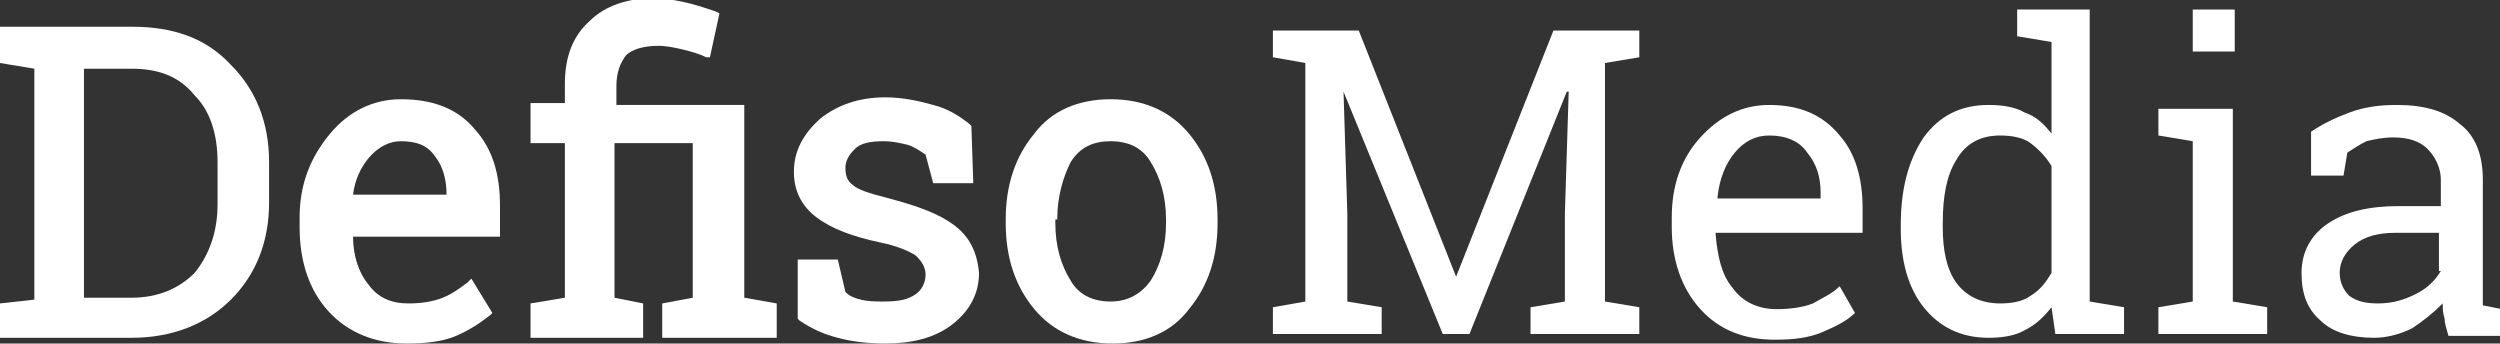 <?xml version="1.0" encoding="utf-8"?>
<!-- Generator: Adobe Illustrator 17.1.0, SVG Export Plug-In . SVG Version: 6.00 Build 0)  -->
<!DOCTYPE svg PUBLIC "-//W3C//DTD SVG 1.1//EN" "http://www.w3.org/Graphics/SVG/1.1/DTD/svg11.dtd">
<svg version="1.1" id="Layer_1" xmlns="http://www.w3.org/2000/svg" xmlns:xlink="http://www.w3.org/1999/xlink" x="0px" y="0px"
	 width="131px" height="18px" viewBox="0 0 131 18" enable-background="new 0 0 131 18" xml:space="preserve">
<rect x="0" y="0" width="131" height="18" fill="#333333" stroke="none"/>
<g>
	<path fill="#FFFFFF" d="M6.9,1.4H0v1.9l1.8,0.3v12.1L0,15.9v1.8h6.9c2.1,0,3.9-0.7,5.2-2c1.3-1.3,2-3,2-5.1V8.5
		c0-2.1-0.7-3.8-2-5.1C10.8,2,9.1,1.4,6.9,1.4z M6.9,15.6H4.4v-12h2.5c1.4,0,2.5,0.4,3.3,1.4C11,5.8,11.4,7,11.4,8.5v2.2
		c0,1.4-0.4,2.6-1.2,3.6C9.4,15.1,8.3,15.6,6.9,15.6z"/>
	<path fill="#FFFFFF" d="M21,5.2c-1.4,0-2.7,0.6-3.7,1.8c-1,1.2-1.6,2.6-1.6,4.4v0.5c0,1.8,0.5,3.3,1.5,4.4c1,1.1,2.4,1.7,4.1,1.7
		c1,0,1.9-0.1,2.6-0.4c0.7-0.3,1.3-0.7,1.8-1.1l0.1-0.1l-1.1-1.8l-0.2,0.2c-0.4,0.3-0.8,0.6-1.3,0.8c-0.5,0.2-1.1,0.3-1.8,0.3
		c-0.9,0-1.6-0.3-2.1-1c-0.5-0.6-0.8-1.5-0.8-2.5h7.7v-1.6c0-1.7-0.4-3-1.3-4C24,5.7,22.7,5.2,21,5.2z M21,7.4
		c0.8,0,1.4,0.2,1.8,0.8c0.4,0.5,0.6,1.2,0.6,2v0h-4.9c0.1-0.8,0.4-1.4,0.8-1.9C19.8,7.7,20.4,7.4,21,7.4z"/>
	<path fill="#FFFFFF" d="M39,5.5h-6.7v-1c0-0.7,0.2-1.2,0.5-1.6c0.3-0.3,0.9-0.5,1.7-0.5c0.4,0,0.9,0.1,1.3,0.2
		c0.4,0.1,0.8,0.2,1.2,0.4L37.2,3l0.5-2.3l-0.2-0.1c-0.6-0.2-1.2-0.4-1.7-0.5c-0.5-0.1-1-0.2-1.5-0.2c-1.4,0-2.6,0.4-3.4,1.2
		C30,1.9,29.6,3,29.6,4.4v1h-1.8v2.1h1.8v8.1l-1.8,0.3v1.8h5.9v-1.8l-1.5-0.3V7.5h4.1v8.1l-1.6,0.3v1.8h6v-1.8L39,15.6V5.5z"/>
	<path fill="#FFFFFF" d="M50,11.8c-0.8-0.6-1.9-1-3.4-1.4c-1.2-0.3-1.7-0.5-1.9-0.7c-0.3-0.2-0.4-0.5-0.4-0.9c0-0.4,0.2-0.7,0.5-1
		c0.3-0.3,0.8-0.4,1.5-0.4c0.5,0,0.9,0.1,1.3,0.2c0.3,0.1,0.6,0.3,0.9,0.5l0.4,1.5h2.1l-0.1-3l-0.1-0.1c-0.5-0.4-1.1-0.8-1.9-1
		c-0.7-0.2-1.6-0.4-2.5-0.4c-1.4,0-2.5,0.4-3.4,1.1C42.1,7,41.6,7.9,41.6,9c0,1,0.4,1.8,1.2,2.4c0.8,0.6,1.9,1,3.3,1.3
		c1,0.2,1.6,0.5,1.9,0.7c0.3,0.3,0.5,0.6,0.5,1c0,0.4-0.2,0.8-0.5,1c-0.4,0.3-0.9,0.4-1.7,0.4c-0.4,0-0.8,0-1.2-0.1
		c-0.4-0.1-0.6-0.2-0.8-0.4l-0.4-1.7h-2.1l0,3.1l0.1,0.1c0.6,0.4,1.2,0.7,2,0.9c0.7,0.2,1.6,0.3,2.5,0.3c1.4,0,2.6-0.3,3.5-1
		c0.9-0.7,1.4-1.6,1.4-2.7C51.2,13.2,50.8,12.4,50,11.8z"/>
	<path fill="#FFFFFF" d="M58.2,5.2c-1.7,0-3.1,0.6-4,1.8c-1,1.2-1.5,2.7-1.5,4.5v0.2c0,1.8,0.5,3.3,1.5,4.5c1,1.2,2.4,1.8,4.1,1.8
		c1.7,0,3.1-0.6,4-1.8c1-1.2,1.5-2.7,1.5-4.5v-0.2c0-1.8-0.5-3.3-1.5-4.5C61.3,5.8,59.9,5.2,58.2,5.2z M55.4,11.5
		c0-1.2,0.3-2.2,0.7-3c0.5-0.8,1.2-1.1,2.1-1.1c1,0,1.7,0.4,2.1,1.1c0.5,0.8,0.8,1.8,0.8,3v0.2c0,1.2-0.3,2.2-0.8,3
		c-0.5,0.7-1.2,1.1-2.1,1.1c-1,0-1.7-0.4-2.1-1.1c-0.5-0.8-0.8-1.8-0.8-3V11.5z"/>
	<polygon fill="#FFFFFF" points="76.3,14.5 76.3,14.5 71.2,1.6 68.4,1.6 66.7,1.6 66.7,3 68.4,3.3 68.4,15.8 66.7,16.1 66.7,17.5 
		72.4,17.5 72.4,16.1 70.6,15.8 70.6,11.2 70.4,4.8 70.4,4.8 75.6,17.5 77,17.5 82.1,4.8 82.2,4.8 82,11.2 82,15.8 80.2,16.1 
		80.2,17.5 85.9,17.5 85.9,16.1 84.1,15.8 84.1,3.3 85.9,3 85.9,1.6 81.4,1.6 	"/>
	<path fill="#FFFFFF" d="M92.7,5.5c-1.4,0-2.6,0.6-3.6,1.7s-1.5,2.5-1.5,4.2v0.5c0,1.7,0.5,3.2,1.5,4.3c1,1.1,2.3,1.6,3.9,1.6
		c1,0,1.8-0.1,2.5-0.4c0.7-0.3,1.3-0.6,1.7-1l-0.8-1.4c-0.4,0.4-0.9,0.6-1.4,0.9c-0.5,0.2-1.2,0.3-1.9,0.3c-1,0-1.8-0.4-2.3-1.1
		c-0.6-0.7-0.8-1.7-0.9-2.8l0-0.1h7.7v-1.3c0-1.6-0.4-2.9-1.2-3.8C95.5,6,94.3,5.5,92.7,5.5z M95.4,10.4H90l0-0.1
		c0.1-0.9,0.4-1.7,0.9-2.3c0.5-0.6,1.1-0.9,1.8-0.9c0.9,0,1.6,0.3,2,0.9c0.5,0.6,0.7,1.3,0.7,2.1V10.4z"/>
	<path fill="#FFFFFF" d="M109.7,0.5h-2.2h-1.8v1.4l1.8,0.3V7c-0.4-0.5-0.8-0.9-1.4-1.1c-0.5-0.3-1.2-0.4-1.9-0.4
		c-1.5,0-2.6,0.6-3.4,1.7c-0.8,1.2-1.2,2.7-1.2,4.6v0.2c0,1.7,0.4,3.1,1.2,4.1c0.8,1,1.9,1.6,3.4,1.6c0.7,0,1.4-0.1,1.9-0.4
		c0.6-0.3,1-0.7,1.4-1.2l0.2,1.4h3.6v-1.4l-1.8-0.3V0.5z M107.5,14.3c-0.3,0.5-0.6,0.9-1.1,1.2c-0.4,0.3-1,0.4-1.6,0.4
		c-1,0-1.8-0.4-2.3-1.1c-0.5-0.7-0.7-1.7-0.7-2.9v-0.2c0-1.4,0.2-2.5,0.7-3.3c0.5-0.9,1.3-1.3,2.3-1.3c0.6,0,1.2,0.1,1.6,0.4
		c0.4,0.3,0.8,0.7,1.1,1.2V14.3z"/>
	<rect x="114.9" y="0.5" fill="#FFFFFF" width="2.2" height="2.2"/>
	<polygon fill="#FFFFFF" points="117,5.7 113.1,5.7 113.1,7.1 114.9,7.4 114.9,15.8 113.1,16.1 113.1,17.5 118.8,17.5 118.8,16.1 
		117,15.8 	"/>
	<path fill="#FFFFFF" d="M130.1,16c0-0.1,0-0.3,0-0.4c0-0.1,0-0.3,0-0.4V9.4c0-1.3-0.4-2.3-1.2-2.9c-0.8-0.7-1.9-1-3.3-1
		c-0.9,0-1.7,0.1-2.5,0.4c-0.8,0.3-1.4,0.6-2,1v2.3h1.7L123,8c0.3-0.2,0.6-0.4,1-0.6c0.4-0.1,0.9-0.2,1.4-0.2c0.8,0,1.4,0.2,1.8,0.6
		c0.4,0.4,0.7,1,0.7,1.6v1.4h-2.2c-1.6,0-2.8,0.3-3.7,0.9c-0.9,0.6-1.4,1.5-1.4,2.6c0,1.1,0.3,1.9,1,2.5c0.6,0.6,1.6,0.9,2.8,0.9
		c0.7,0,1.4-0.2,2-0.5c0.6-0.4,1.1-0.8,1.6-1.3c0,0.3,0,0.5,0.1,0.8c0,0.3,0.1,0.5,0.2,0.9h2.8v-1.4L130.1,16z M127.9,14.2
		c-0.3,0.5-0.7,0.9-1.3,1.2c-0.6,0.3-1.2,0.5-2,0.5c-0.6,0-1.1-0.1-1.5-0.4c-0.3-0.3-0.5-0.7-0.5-1.2c0-0.6,0.3-1.1,0.8-1.5
		c0.5-0.4,1.2-0.6,2.1-0.6h2.3V14.2z"/>
</g>
</svg>
